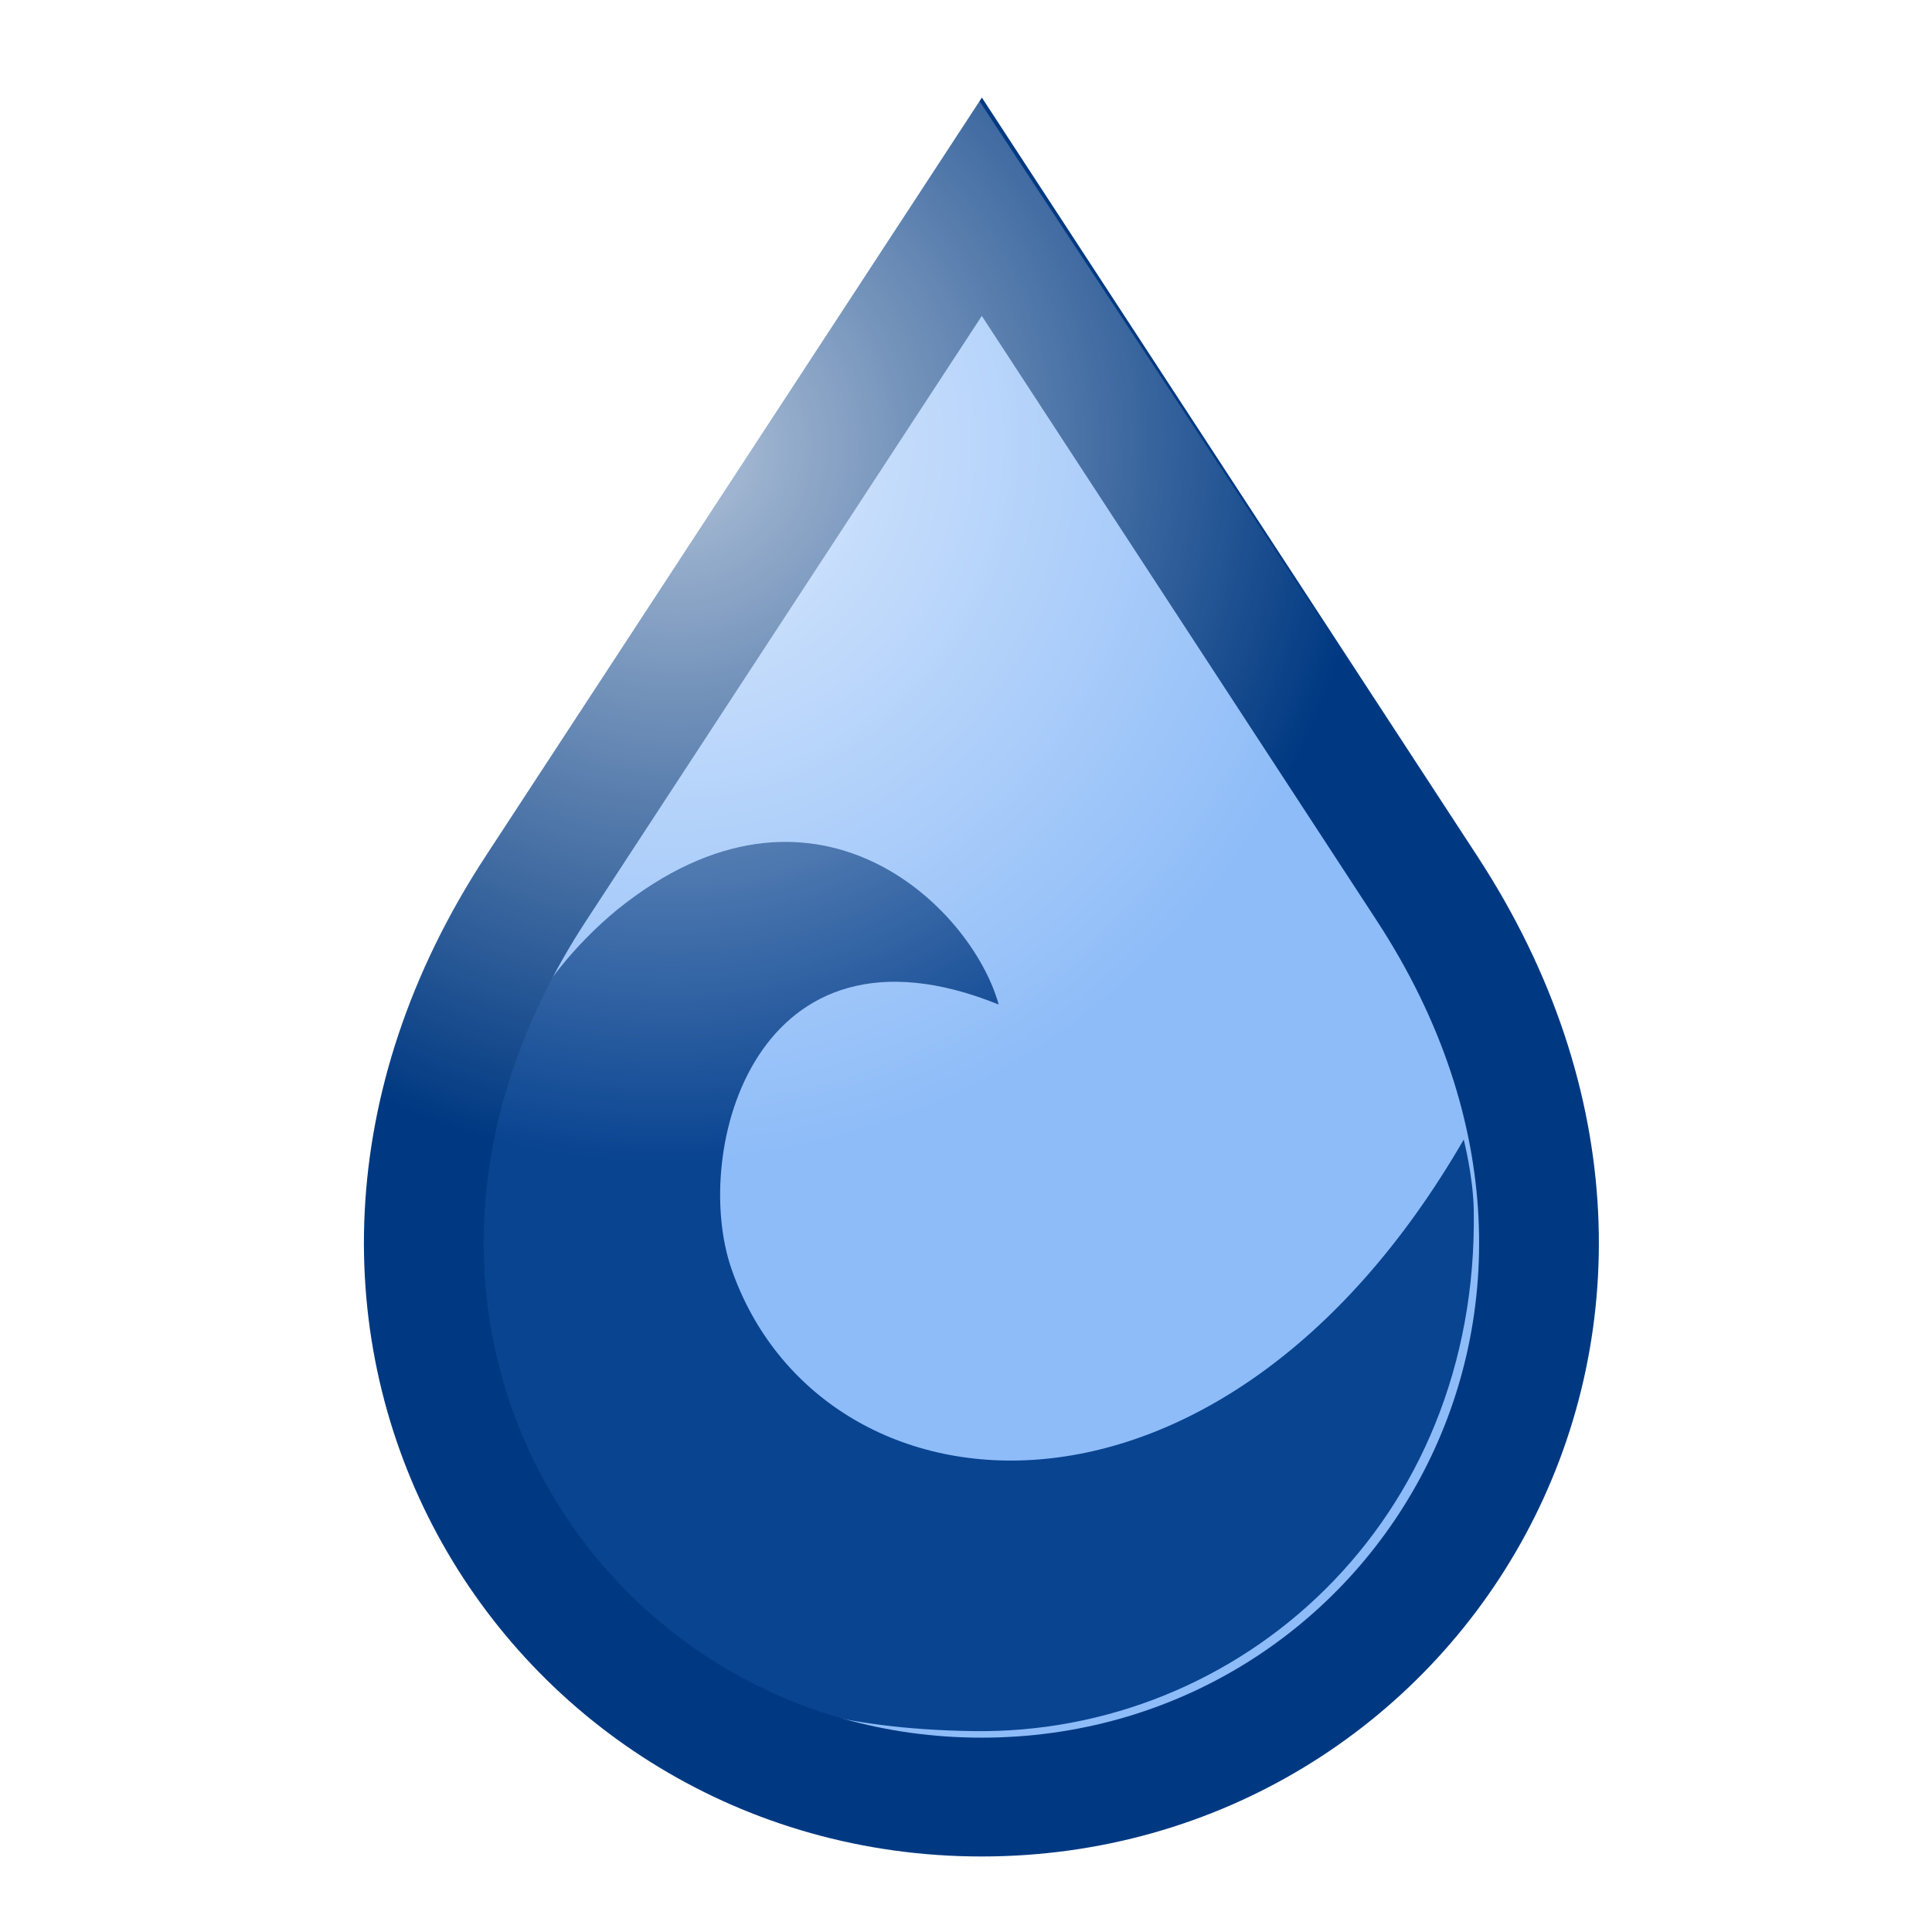 <?xml version="1.0" encoding="UTF-8" standalone="no"?>
<!-- Created with Inkscape (http://www.inkscape.org/) -->

<svg
   xmlns:dc="http://purl.org/dc/elements/1.1/"
   xmlns:cc="http://creativecommons.org/ns#"
   xmlns:rdf="http://www.w3.org/1999/02/22-rdf-syntax-ns#"
   xmlns:svg="http://www.w3.org/2000/svg"
   xmlns="http://www.w3.org/2000/svg"
   xmlns:xlink="http://www.w3.org/1999/xlink"
   xmlns:sodipodi="http://sodipodi.sourceforge.net/DTD/sodipodi-0.dtd"
   xmlns:inkscape="http://www.inkscape.org/namespaces/inkscape"
   width="48px"
   height="48px"
   id="svg3440"
   sodipodi:version="0.32"
   inkscape:version="0.91 r13725"
   sodipodi:docname="deluge.svg"
   inkscape:export-xdpi="30"
   inkscape:export-ydpi="30"
   inkscape:output_extension="org.inkscape.output.svg.inkscape"
   sodipodi:modified="TRUE"
   version="1.1">
  <defs
     id="defs3">
    <color-profile
       name="sRGB"
       xlink:href="/usr/share/color/icc/colord/sRGB.icc"
       id="color-profile4360" />
    <linearGradient
       inkscape:collect="always"
       id="linearGradient2973">
      <stop
         style="stop-color:#eeeeec;stop-opacity:1;"
         offset="0"
         id="stop2975" />
      <stop
         style="stop-color:#eeeeec;stop-opacity:0;"
         offset="1"
         id="stop2977" />
    </linearGradient>
    <linearGradient
       id="linearGradient4126">
      <stop
         style="stop-color:#ffffff;stop-opacity:1;"
         offset="0"
         id="stop4128" />
      <stop
         style="stop-color:#ffffff;stop-opacity:0.165;"
         offset="1"
         id="stop4130" />
    </linearGradient>
    <linearGradient
       inkscape:collect="always"
       id="linearGradient4114">
      <stop
         style="stop-color:#000000;stop-opacity:1;"
         offset="0"
         id="stop4116" />
      <stop
         style="stop-color:#000000;stop-opacity:0;"
         offset="1"
         id="stop4118" />
    </linearGradient>
    <linearGradient
       id="linearGradient3962">
      <stop
         style="stop-color:#d3e9ff;stop-opacity:1;"
         offset="0"
         id="stop3964" />
      <stop
         style="stop-color:#d3e9ff;stop-opacity:1;"
         offset="0.155"
         id="stop4134" />
      <stop
         style="stop-color:#4074ae;stop-opacity:1;"
         offset="0.75"
         id="stop4346" />
      <stop
         style="stop-color:#36486c;stop-opacity:1;"
         offset="1"
         id="stop3966" />
    </linearGradient>
    <radialGradient
       r="13.995"
       fy="33.507"
       fx="-10.089"
       cy="33.507"
       cx="-10.089"
       gradientTransform="matrix(1,0,0,0.791,-14.018,-11.287)"
       gradientUnits="userSpaceOnUse"
       id="radialGradient4019"
       xlink:href="#linearGradient3993"
       inkscape:collect="always" />
    <radialGradient
       r="14.057"
       fy="31.329"
       fx="-10.323"
       cy="31.329"
       cx="-10.323"
       gradientTransform="matrix(1,0,0,0.792,-19.588,2.819)"
       gradientUnits="userSpaceOnUse"
       id="radialGradient4004"
       xlink:href="#linearGradient3993"
       inkscape:collect="always" />
    <radialGradient
       gradientUnits="userSpaceOnUse"
       gradientTransform="matrix(1,0,0,0.792,0,6.785)"
       r="14.057"
       fy="31.329"
       fx="-10.323"
       cy="31.329"
       cx="-10.323"
       id="radialGradient3999"
       xlink:href="#linearGradient3993"
       inkscape:collect="always" />
    <radialGradient
       gradientUnits="userSpaceOnUse"
       gradientTransform="matrix(0.341,-0.154,1.08,2.395,-15.422,-25.621)"
       r="13.995"
       fy="24.241"
       fx="61.662"
       cy="24.241"
       cx="61.662"
       id="radialGradient3943"
       xlink:href="#linearGradient1312"
       inkscape:collect="always" />
    <linearGradient
       id="linearGradient1312">
      <stop
         id="stop1314"
         offset="0"
         style="stop-color:#ffffff;stop-opacity:1;" />
      <stop
         id="stop1316"
         offset="1"
         style="stop-color:#ffffff;stop-opacity:0;" />
    </linearGradient>
    <linearGradient
       id="linearGradient3993">
      <stop
         style="stop-color:#ffffff;stop-opacity:1;"
         offset="0"
         id="stop3995" />
      <stop
         style="stop-color:#000000;stop-opacity:0"
         offset="1"
         id="stop3997" />
    </linearGradient>
    <radialGradient
       inkscape:collect="always"
       xlink:href="#linearGradient2973"
       id="radialGradient3866"
       cx="-22.375"
       cy="18.5"
       fx="-22.375"
       fy="18.5"
       r="14.335"
       gradientTransform="matrix(1,0,0,1.14,40.177,1.347)"
       gradientUnits="userSpaceOnUse" />
    <radialGradient
       gradientUnits="userSpaceOnUse"
       r="12.289"
       fy="63.965"
       fx="15.116"
       cy="63.965"
       cx="15.116"
       gradientTransform="scale(1.644,0.608)"
       id="radialGradient5000"
       xlink:href="#linearGradient4114"
       inkscape:collect="always" />
    <linearGradient
       id="linearGradient4989">
      <stop
         id="stop4991"
         offset="0"
         style="stop-color:#47abff;stop-opacity:1" />
      <stop
         id="stop4993"
         offset="0.36"
         style="stop-color:#53a6ff;stop-opacity:1" />
      <stop
         id="stop4995"
         offset="0.795"
         style="stop-color:#286cbb;stop-opacity:1" />
      <stop
         id="stop4997"
         offset="1"
         style="stop-color:#003d87;stop-opacity:1" />
    </linearGradient>
    <linearGradient
       id="linearGradient4977">
      <stop
         id="stop4979"
         offset="0"
         style="stop-color:#ffffff;stop-opacity:1" />
      <stop
         id="stop4981"
         offset="1"
         style="stop-color:#ffffff;stop-opacity:0" />
    </linearGradient>
    <filter
       id="filter6406"
       style="color-interpolation-filters:sRGB;"
       inkscape:label="Drop Shadow"
       height="1.2"
       width="1.2"
       y="-0.15"
       x="-0.05">
      <feFlood
         id="feFlood6408"
         flood-opacity="0.502"
         flood-color="rgb(50,51,108)"
         result="flood"
         stdDeviation="0.01" />
      <feComposite
         id="feComposite6410"
         in2="SourceGraphic"
         in="flood"
         operator="in"
         result="composite1"
         k1="8.14"
         k2="4.93"
         k3="5.59"
         k4="-7.24" />
      <feGaussianBlur
         id="feGaussianBlur6412"
         stdDeviation="0.2"
         result="blur"
         in="composite" />
      <feOffset
         id="feOffset6414"
         dx="0.3"
         dy="0.3"
         result="offset"
         flood-opacity="0.5" />
      <feComposite
         id="feComposite6416"
         in2="offset"
         in="SourceGraphic"
         result="composite2"
         operator="" />
    </filter>
    <filter
       style="color-interpolation-filters:sRGB;"
       inkscape:label="Drop Shadow"
       id="filter4258">
      <feFlood
         flood-opacity="0.802"
         flood-color="rgb(197,204,222)"
         result="flood"
         id="feFlood4260" />
      <feComposite
         in="flood"
         in2="SourceGraphic"
         operator="in"
         result="composite1"
         id="feComposite4262"
         flood-opacity="0.8" />
      <feGaussianBlur
         in="composite1"
         stdDeviation="0.5"
         result="blur"
         id="feGaussianBlur4264" />
      <feOffset
         dx="-0"
         dy="-0.5"
         result="offset"
         id="feOffset4266" />
      <feComposite
         in="SourceGraphic"
         in2="offset"
         operator="over"
         result="composite2"
         id="feComposite4268" />
    </filter>
    <filter
       id="filter4290"
       inkscape:label="Drop Shadow"
       style="color-interpolation-filters:sRGB;">
      <feFlood
         id="feFlood4292"
         result="flood"
         flood-color="rgb(255,255,255)"
         flood-opacity="0.6" />
      <feComposite
         id="feComposite4294"
         result="composite1"
         operator="in"
         in2="SourceGraphic"
         in="flood" />
      <feGaussianBlur
         id="feGaussianBlur4296"
         result="blur"
         stdDeviation="6.8"
         in="composite1" />
      <feOffset
         id="feOffset4298"
         result="offset"
         dy="1.9"
         dx="0.7"
         flood-opacity="0.68" />
      <feComposite
         id="feComposite4300"
         result="composite2"
         in2="offset"
         in="SourceGraphic"
         operator="" />
    </filter>
    <radialGradient
       inkscape:collect="always"
       xlink:href="#linearGradient4977"
       id="radialGradient4375"
       cx="19.016"
       cy="19.611"
       fx="19.016"
       fy="19.611"
       r="15.627"
       gradientTransform="matrix(-0.216,1.117,-1.08,-0.202,42.177,-6.123)"
       gradientUnits="userSpaceOnUse" />
    <filter
       id="filter6406-3"
       style="color-interpolation-filters:sRGB"
       inkscape:label="Drop Shadow"
       height="1.2"
       width="1.2"
       y="-0.15"
       x="-0.05">
      <feFlood
         id="feFlood6408-6"
         flood-opacity="0.502"
         flood-color="rgb(50,51,108)"
         result="flood"
         stdDeviation="0.01" />
      <feComposite
         id="feComposite6410-7"
         in2="SourceGraphic"
         in="flood"
         operator="in"
         result="composite1" />
      <feGaussianBlur
         id="feGaussianBlur6412-5"
         stdDeviation="0.2"
         result="blur" />
      <feOffset
         id="feOffset6414-3"
         dx="0.3"
         dy="0.3"
         result="offset"
         flood-opacity="0.5" />
      <feComposite
         id="feComposite6416-5"
         in2="offset"
         in="SourceGraphic"
         result="composite2" />
    </filter>
    <filter
       id="filter6406-3-2"
       style="color-interpolation-filters:sRGB"
       inkscape:label="Drop Shadow"
       height="1.2"
       width="1.2"
       y="-0.15"
       x="-0.05">
      <feFlood
         id="feFlood6408-6-9"
         flood-opacity="0.502"
         flood-color="rgb(50,51,108)"
         result="flood"
         stdDeviation="0.01" />
      <feComposite
         id="feComposite6410-7-1"
         in2="SourceGraphic"
         in="flood"
         operator="in"
         result="composite1" />
      <feGaussianBlur
         id="feGaussianBlur6412-5-2"
         stdDeviation="0.2"
         result="blur" />
      <feOffset
         id="feOffset6414-3-7"
         dx="0.3"
         dy="0.3"
         result="offset"
         flood-opacity="0.5" />
      <feComposite
         id="feComposite6416-5-0"
         in2="offset"
         in="SourceGraphic"
         result="composite2" />
    </filter>
  </defs>
  <sodipodi:namedview
     id="base"
     pagecolor="#ffffff"
     bordercolor="#666666"
     borderopacity="0.173"
     inkscape:pageopacity="0"
     inkscape:pageshadow="2"
     inkscape:zoom="19.685853"
     inkscape:cx="27.635022"
     inkscape:cy="24.33639"
     inkscape:current-layer="layer5"
     showgrid="false"
     inkscape:grid-bbox="true"
     inkscape:document-units="px"
     inkscape:window-width="1861"
     inkscape:window-height="1176"
     inkscape:window-x="59"
     inkscape:window-y="24"
     inkscape:showpageshadow="false"
     showguides="true"
     inkscape:guide-bbox="true"
     inkscape:window-maximized="1"
     width="512px"
     units="px"
     inkscape:snap-global="false"
     inkscape:snap-to-guides="true"
     inkscape:snap-others="true">
    <sodipodi:guide
       orientation="0,1"
       position="4.331,47"
       id="guide3056"
       inkscape:label=""
       inkscape:color="rgb(99,99,125)" />
    <sodipodi:guide
       orientation="1,0"
       position="24,41.875"
       id="guide3058"
       inkscape:label=""
       inkscape:color="rgb(0,0,255)" />
    <sodipodi:guide
       orientation="1,0"
       position="40,25.375"
       id="guide5866" />
    <sodipodi:guide
       orientation="0,1"
       position="34.626,29.743"
       id="guide5868" />
    <sodipodi:guide
       position="3.889,1"
       orientation="0,1"
       id="guide4521"
       inkscape:label=""
       inkscape:color="rgb(106,106,146)" />
    <sodipodi:guide
       position="1,17.324"
       orientation="1,0"
       id="guide4523"
       inkscape:label=""
       inkscape:color="rgb(152,152,181)" />
    <sodipodi:guide
       position="47,33.853"
       orientation="1,0"
       id="guide4525"
       inkscape:label=""
       inkscape:color="rgb(121,121,172)" />
    <sodipodi:guide
       position="13.434,46"
       orientation="0,1"
       id="guide4527"
       inkscape:label=""
       inkscape:color="rgb(255,40,0)" />
    <sodipodi:guide
       position="8,36.135"
       orientation="1,0"
       id="guide4529"
       inkscape:label=""
       inkscape:color="rgb(255,11,0)" />
    <sodipodi:guide
       position="40,26.437"
       orientation="1,0"
       id="guide4531"
       inkscape:label=""
       inkscape:color="rgb(255,6,0)" />
    <sodipodi:guide
       position="34.052,2"
       orientation="0,1"
       id="guide4533"
       inkscape:label=""
       inkscape:color="rgb(255,0,5)" />
    <sodipodi:guide
       position="36.879,26"
       orientation="0,1"
       id="guide4542"
       inkscape:label=""
       inkscape:color="rgb(0,0,255)" />
    <sodipodi:guide
       position="43.661,14.731"
       orientation="0,1"
       id="guide4546" />
  </sodipodi:namedview>
  <g
     id="layer1"
     inkscape:label="Layer 1"
     inkscape:groupmode="layer"
     style="display:inline">
    <path
       style="fill:#8ebcf8;fill-opacity:1;fill-rule:evenodd;stroke:none;stroke-width:3.28;stroke-miterlimit:4;stroke-dasharray:none;stroke-opacity:1;filter:url(#filter6406)"
       d="M 23.296,2.482 35.49,21.297 C 43.302,33.351 35.087,46.383 23.288,46.383 11.489,46.383 3.26,33.346 11.08,21.301 Z"
       id="path2069"
       sodipodi:nodetypes="cszsc"
       inkscape:connector-curvature="0"
       transform="matrix(0.907,0,0,0.9,2.938,2.518)" />
  </g>
  <g
     inkscape:groupmode="layer"
     id="layer5"
     inkscape:label="Layer 3"
     style="display:inline">
    <path
       style="display:inline;fill:#094491;fill-opacity:1;fill-rule:evenodd;stroke-width:0.404;stroke-miterlimit:4;stroke-dasharray:none;stroke-opacity:1"
       d="m 24.812,24.957 c -6.05,-2.444 -7.649,3.648 -6.64,6.565 2.196,6.346 12.08,7.36 18.194,-3.21 0,0 0.236,0.926 0.249,1.753 0.13,7.749 -5.803,13.04 -12.435,12.944 -6.632,-0.096 -8.676,-2.772 -10.63,-5.709 -3.171,-4.764 -2.43,-11.218 1.782,-14.698 4.865,-3.922 8.799,-0.095 9.48,2.355 z"
       id="path2969"
       sodipodi:nodetypes="cscszscc"
       inkscape:connector-curvature="0" />
  </g>
  <g
     inkscape:groupmode="layer"
     id="layer3"
     inkscape:label="Layer"
     style="display:inline">
    <path
       style="display:inline;fill:none;fill-opacity:1;fill-rule:evenodd;stroke:#003982;stroke-width:3.28;stroke-miterlimit:4;stroke-dasharray:none;stroke-opacity:1;filter:url(#filter6406-3-2)"
       d="M 23.296,2.482 35.49,21.297 C 43.302,33.351 35.087,46.383 23.288,46.383 11.489,46.383 3.26,33.346 11.08,21.301 Z"
       id="path2069-6"
       sodipodi:nodetypes="cszsc"
       inkscape:connector-curvature="0"
       transform="matrix(0.907,0,0,0.9,2.992,2.633)" />
  </g>
  <g
     inkscape:groupmode="layer"
     id="layer4"
     inkscape:label="Layer 2"
     style="display:none">
    <path
       style="display:inline;opacity:0.688;fill:#000000;fill-opacity:1;fill-rule:evenodd;stroke:none;stroke-width:1.985;stroke-miterlimit:4;stroke-dasharray:none;stroke-dashoffset:0;stroke-opacity:1"
       d="m 23.988,2.543 -7.18,10.977 -4.963,7.588 c 0,0 -1.579,2.161 -2.07,3.391 -0.802,2.009 -1.359,4.157 -1.363,6.344 -1.215e-4,8.606 6.976,15.582 15.582,15.582 8.606,1.7e-5 15.582,-6.976 15.582,-15.582 -0.007,-2.187 -0.571,-4.334 -1.371,-6.344 -0.487,-1.223 -2.047,-3.379 -2.047,-3.379 l -4.988,-7.6 z"
       id="path4523"
       inkscape:connector-curvature="0"
       sodipodi:nodetypes="cccacscaccc" />
  </g>
  <g
     inkscape:groupmode="layer"
     id="layer2"
     inkscape:label="Finish"
     style="display:inline"
     sodipodi:insensitive="true">
    <path
       style="display:inline;opacity:0.688;fill:url(#radialGradient4375);fill-opacity:1;fill-rule:evenodd;stroke:none;stroke-width:1.015;stroke-miterlimit:4;stroke-dasharray:none;stroke-opacity:1"
       d="m 23.957,1.94 -11.982,18.385 c -3.962,5.166 -3.693,11.439 -2.405,15.886 5.308,10.818 14.567,9.659 14.567,9.659 0,0 6.868,-0.005 11.476,-5.121 2.283,-2.535 5.326,-9.802 2.663,-16.235 -0.496,-1.029 -3.753,-6.552 -4.429,-7.555 z"
       id="path4279"
       inkscape:connector-curvature="0"
       sodipodi:nodetypes="ccccsccc" />
  </g>
</svg>
